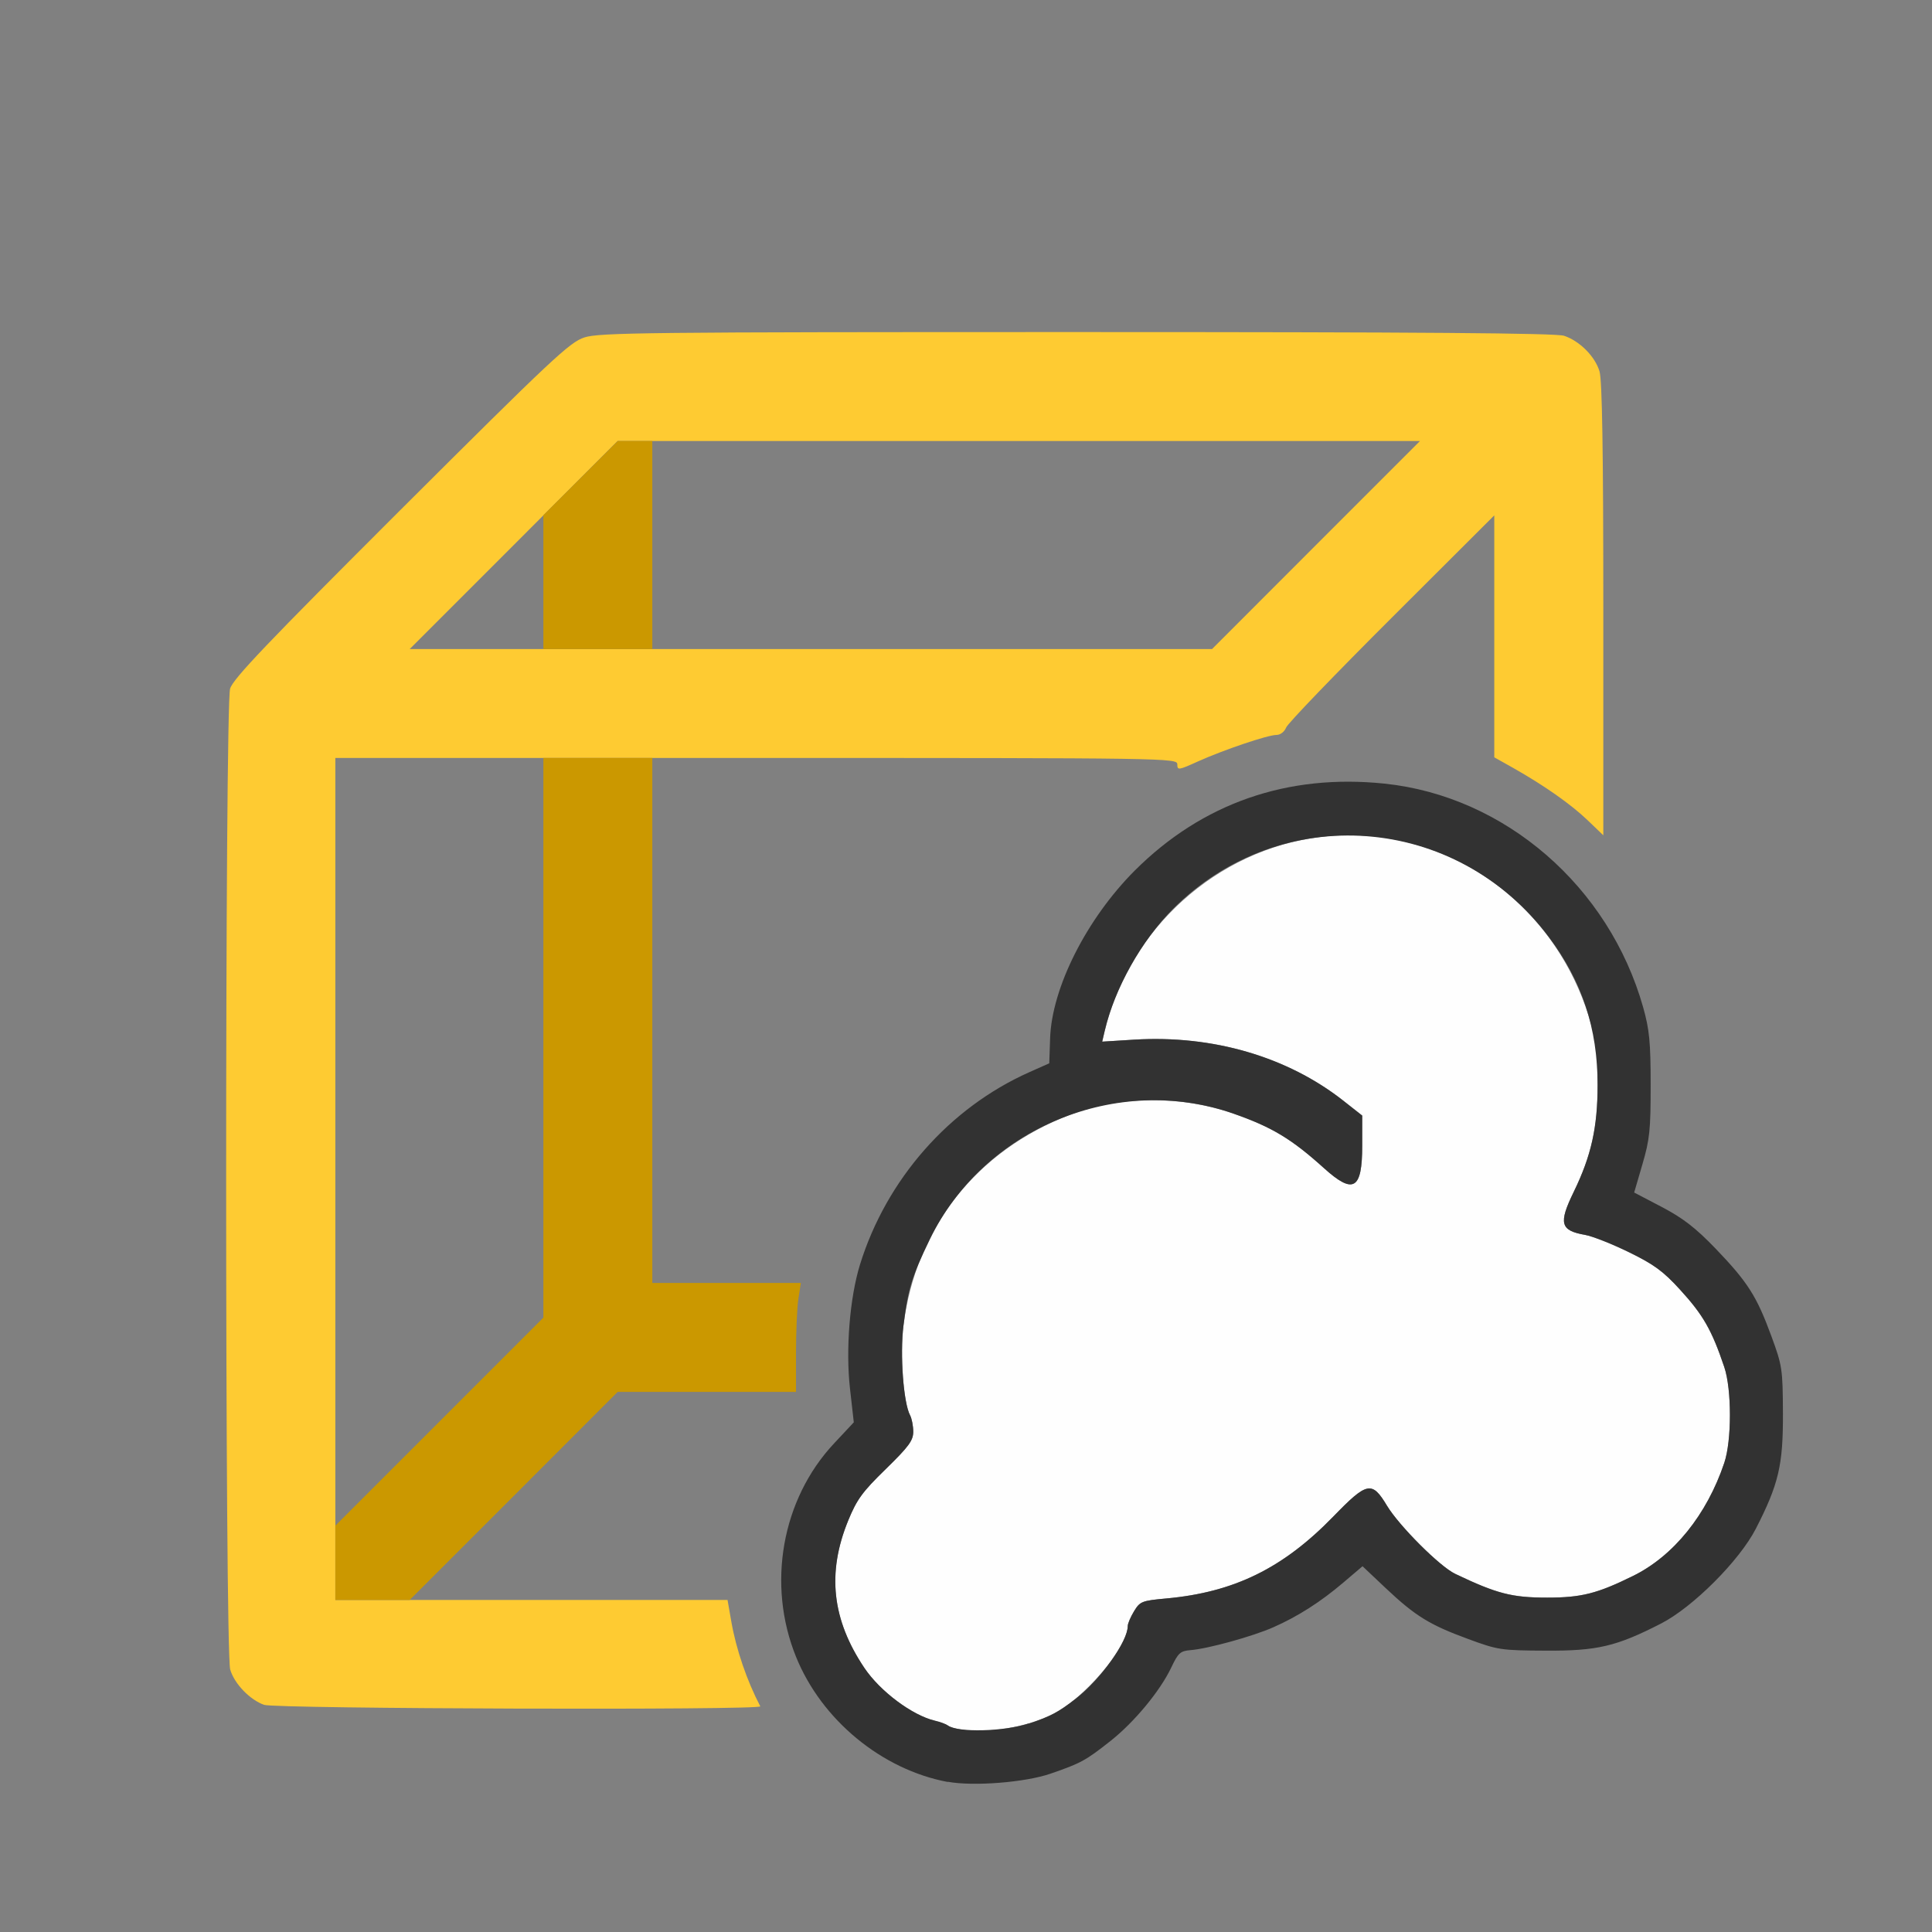 <?xml version="1.0" encoding="UTF-8" standalone="no"?>
<!-- Created with Inkscape (http://www.inkscape.org/) -->

<svg
   version="1.1"
   id="svg2"
   width="1600"
   height="1600"
   viewBox="0 0 1600 1600"
   sodipodi:docname="volume_to_mesh.svg"
   inkscape:version="1.2.2 (732a01da63, 2022-12-09)"
   xmlns:inkscape="http://www.inkscape.org/namespaces/inkscape"
   xmlns:sodipodi="http://sodipodi.sourceforge.net/DTD/sodipodi-0.dtd"
   xmlns="http://www.w3.org/2000/svg"
   xmlns:svg="http://www.w3.org/2000/svg"
   xmlns:rdf="http://www.w3.org/1999/02/22-rdf-syntax-ns#"
   xmlns:cc="http://creativecommons.org/ns#"
   xmlns:dc="http://purl.org/dc/elements/1.1/">
  <rect x="0" y="0" width="1600" height="1600" fill="#808080" stroke="none"/>
  <defs
     id="defs6" />
  <sodipodi:namedview
     pagecolor="#808080"
     bordercolor="#666666"
     borderopacity="1"
     objecttolerance="10"
     gridtolerance="10"
     guidetolerance="10"
     inkscape:pageopacity="0"
     inkscape:pageshadow="2"
     inkscape:window-width="1993"
     inkscape:window-height="1009"
     id="namedview4"
     showgrid="false"
     inkscape:zoom="0.5"
     inkscape:cx="9"
     inkscape:cy="8"
     inkscape:window-x="-8"
     inkscape:window-y="-8"
     inkscape:window-maximized="1"
     inkscape:current-layer="VOLUME_TO_MESH"
     inkscape:showpageshadow="0"
     inkscape:pagecheckerboard="true"
     inkscape:deskcolor="#d1d1d1" />
  <g
     id="VOLUME_TO_MESH"
     transform="matrix(87.5,0,0,87.5,100,100)"
     style="stroke-width:0.011">
    <path
       style="fill:none;stroke-width:0"
       d="M 0,8 V 0 h 8 8 v 8 8 H 8 0 Z m 8.801,7.646 c 0.287,-0.099 0.332,-0.124 0.565,-0.308 0.226,-0.179 0.472,-0.476 0.577,-0.697 0.066,-0.139 0.086,-0.157 0.183,-0.164 0.164,-0.013 0.584,-0.129 0.78,-0.215 0.234,-0.104 0.45,-0.241 0.666,-0.425 l 0.181,-0.154 0.218,0.206 c 0.281,0.265 0.417,0.349 0.78,0.482 0.285,0.105 0.315,0.109 0.734,0.111 0.49,0.002 0.671,-0.04 1.094,-0.257 0.301,-0.155 0.741,-0.594 0.896,-0.896 0.217,-0.423 0.26,-0.604 0.257,-1.094 -0.002,-0.42 -0.006,-0.45 -0.111,-0.734 -0.138,-0.376 -0.222,-0.508 -0.527,-0.825 -0.189,-0.197 -0.306,-0.288 -0.508,-0.393 l -0.262,-0.137 0.078,-0.267 C 14.471,9.642 14.48,9.551 14.48,9.125 14.48,8.718 14.468,8.601 14.409,8.391 14.086,7.246 13.1,6.393 11.962,6.274 11.043,6.178 10.236,6.459 9.597,7.097 9.141,7.554 8.811,8.207 8.795,8.687 l -0.008,0.234 -0.191,0.085 C 7.84,9.344 7.246,10.02 6.996,10.828 c -0.097,0.313 -0.136,0.804 -0.094,1.172 l 0.036,0.319 -0.188,0.201 c -0.591,0.632 -0.666,1.63 -0.177,2.366 0.132,0.199 0.426,0.482 0.614,0.591 0.171,0.099 0.471,0.214 0.641,0.246 0.241,0.045 0.733,0.006 0.973,-0.077 z M 6.054,15.008 C 5.926,14.765 5.825,14.469 5.78,14.206 L 5.744,14 H 4.239 2.735 L 3.719,13.016 4.703,12.031 l 0.844,-3.1e-5 0.844,-3.1e-5 v -0.367 c 0,-0.202 0.01,-0.434 0.023,-0.516 L 6.436,11 H 5.734 5.031 V 8.516 6.031 H 7.516 C 9.952,6.031 10,6.032 10,6.092 10,6.149 10.012,6.147 10.195,6.064 10.44,5.953 10.856,5.812 10.939,5.812 c 0.036,0 0.075,-0.03 0.091,-0.07 0.015,-0.039 0.465,-0.506 0.999,-1.039 L 13,3.735 v 1.145 1.145 l 0.18,0.101 c 0.296,0.167 0.546,0.342 0.703,0.494 L 14.031,6.763 V 4.627 c 0,-1.509 -0.01,-2.171 -0.036,-2.255 C 13.953,2.231 13.807,2.085 13.659,2.035 13.509,1.985 4.542,1.985 4.375,2.035 4.281,2.063 3.941,2.387 2.664,3.668 1.515,4.82 1.06,5.295 1.035,5.372 0.985,5.524 0.985,14.491 1.036,14.659 c 0.041,0.136 0.187,0.288 0.324,0.335 0.109,0.038 4.714,0.052 4.695,0.014 z M 2.031,9.664 V 6.031 H 3.016 4 V 8.68 11.328 L 3.016,12.312 2.031,13.297 Z M 3.359,4.375 C 3.703,4.031 3.987,3.75 3.992,3.75 3.996,3.75 4,4.031 4,4.375 V 5 H 3.367 2.735 Z M 5.031,4.016 V 3.031 H 8.664 12.297 L 11.312,4.016 10.328,5 H 7.68 5.031 Z"
       id="path827"
       inkscape:connector-curvature="0" />
    <path
       style="fill:#fefefe;stroke-width:0"
       d="m 7.969,15.229 c -0.06,-0.008 -0.123,-0.026 -0.141,-0.039 -0.017,-0.013 -0.074,-0.034 -0.125,-0.046 C 7.489,15.092 7.186,14.866 7.038,14.645 6.731,14.187 6.682,13.745 6.884,13.25 6.966,13.05 7.018,12.978 7.24,12.762 7.459,12.548 7.5,12.492 7.5,12.408 7.5,12.353 7.487,12.283 7.47,12.253 7.408,12.136 7.374,11.678 7.408,11.405 7.522,10.479 8.1,9.747 8.984,9.408 9.454,9.227 10.035,9.224 10.531,9.397 10.897,9.525 11.082,9.637 11.389,9.914 11.667,10.165 11.75,10.116 11.75,9.701 V 9.415 L 11.57,9.274 C 11.04,8.858 10.334,8.652 9.593,8.697 l -0.304,0.019 0.024,-0.1 c 0.227,-0.965 1.063,-1.718 2.039,-1.837 1.149,-0.14 2.229,0.601 2.56,1.757 0.05,0.173 0.066,0.317 0.066,0.589 0,0.402 -0.06,0.673 -0.226,1.013 -0.145,0.298 -0.127,0.366 0.108,0.407 0.069,0.012 0.255,0.086 0.415,0.164 0.238,0.117 0.325,0.18 0.484,0.355 0.218,0.24 0.299,0.381 0.418,0.732 0.071,0.211 0.071,0.695 1.56e-4,0.906 -0.165,0.491 -0.48,0.882 -0.864,1.071 -0.34,0.167 -0.489,0.205 -0.812,0.205 -0.334,0 -0.476,-0.037 -0.871,-0.225 -0.145,-0.069 -0.531,-0.455 -0.645,-0.644 -0.143,-0.238 -0.187,-0.229 -0.51,0.103 -0.474,0.488 -0.938,0.715 -1.579,0.774 -0.231,0.021 -0.249,0.028 -0.305,0.12 -0.033,0.054 -0.06,0.117 -0.06,0.14 C 9.531,14.451 9.109,14.945 8.812,15.086 8.565,15.204 8.219,15.263 7.969,15.229 Z"
       id="path825"
       inkscape:connector-curvature="0" />
    <path
       style="fill:#fecb32;stroke-width:0"
       d="M 1.359,14.994 C 1.223,14.946 1.076,14.795 1.036,14.659 0.985,14.491 0.985,5.543 1.035,5.375 1.063,5.281 1.385,4.944 2.652,3.679 4.082,2.253 4.249,2.096 4.388,2.051 4.527,2.005 4.983,2 9.048,2 c 3.275,0 4.534,0.01 4.612,0.035 0.148,0.049 0.294,0.196 0.336,0.337 0.025,0.084 0.036,0.746 0.036,2.255 V 6.763 L 13.883,6.62 C 13.725,6.469 13.475,6.293 13.18,6.126 L 13,6.025 V 4.88 3.735 l -0.971,0.969 c -0.534,0.533 -0.984,1 -0.999,1.039 -0.016,0.04 -0.055,0.07 -0.091,0.07 -0.083,0 -0.499,0.141 -0.744,0.251 C 10.012,6.147 10,6.149 10,6.092 10,6.032 9.936,6.031 6.016,6.031 H 2.031 V 10.016 14 h 1.856 1.856 l 0.036,0.206 c 0.046,0.263 0.147,0.558 0.274,0.801 0.02,0.038 -4.585,0.024 -4.695,-0.014 z M 11.312,4.016 12.297,3.031 H 8.5 4.703 L 3.719,4.016 2.735,5 h 3.797 3.797 z"
       id="path823"
       inkscape:connector-curvature="0" />
    <path
       style="fill:#cb9800;stroke-width:0"
       d="M 2.031,13.648 V 13.297 L 3.016,12.312 4,11.328 V 8.68 6.031 H 4.516 5.031 V 8.516 11 h 0.703 0.703 l -0.023,0.148 c -0.013,0.082 -0.023,0.314 -0.023,0.516 v 0.367 l -0.844,3.1e-5 -0.844,3.1e-5 L 3.719,13.016 2.735,14 H 2.383 2.031 Z M 4,4.367 V 3.733 L 4.352,3.382 4.704,3.031 H 4.868 5.031 V 4.016 5 H 4.516 4 Z"
       id="path821"
       inkscape:connector-curvature="0" />
    <path
       style="fill:#323232;stroke-width:0"
       d="M 7.828,15.723 C 7.204,15.606 6.634,15.137 6.392,14.54 6.113,13.854 6.256,13.048 6.75,12.52 l 0.188,-0.201 -0.036,-0.319 c -0.042,-0.369 -0.002,-0.86 0.094,-1.172 C 7.246,10.02 7.84,9.344 8.597,9.006 l 0.191,-0.085 0.008,-0.234 C 8.811,8.207 9.141,7.554 9.597,7.097 10.236,6.459 11.043,6.178 11.962,6.274 c 1.138,0.119 2.124,0.972 2.447,2.117 0.059,0.21 0.071,0.327 0.071,0.734 2.81e-4,0.426 -0.009,0.517 -0.078,0.752 l -0.078,0.267 0.262,0.137 c 0.201,0.106 0.318,0.196 0.508,0.393 0.305,0.318 0.389,0.45 0.527,0.825 0.105,0.285 0.109,0.315 0.111,0.734 0.002,0.49 -0.04,0.671 -0.257,1.094 -0.155,0.301 -0.594,0.741 -0.896,0.896 -0.423,0.217 -0.604,0.26 -1.094,0.257 -0.42,-0.002 -0.45,-0.006 -0.734,-0.111 -0.363,-0.133 -0.499,-0.217 -0.78,-0.482 l -0.218,-0.206 -0.181,0.154 c -0.216,0.184 -0.432,0.322 -0.666,0.425 -0.196,0.086 -0.616,0.202 -0.78,0.215 -0.097,0.008 -0.117,0.025 -0.183,0.164 -0.105,0.222 -0.351,0.519 -0.577,0.697 -0.233,0.184 -0.278,0.209 -0.565,0.308 -0.239,0.083 -0.731,0.122 -0.973,0.077 z M 8.594,15.171 c 0.206,-0.069 0.28,-0.109 0.447,-0.238 0.232,-0.179 0.49,-0.541 0.49,-0.687 6.25e-5,-0.023 0.027,-0.086 0.06,-0.14 0.056,-0.092 0.074,-0.099 0.305,-0.12 0.641,-0.058 1.105,-0.286 1.579,-0.774 0.322,-0.332 0.367,-0.341 0.51,-0.103 0.114,0.189 0.499,0.575 0.645,0.644 0.395,0.189 0.537,0.225 0.871,0.225 0.324,0 0.473,-0.038 0.812,-0.205 0.384,-0.189 0.699,-0.579 0.864,-1.071 0.071,-0.211 0.071,-0.695 -1.57e-4,-0.906 -0.118,-0.351 -0.199,-0.493 -0.418,-0.732 -0.16,-0.175 -0.246,-0.239 -0.484,-0.355 -0.159,-0.078 -0.346,-0.152 -0.415,-0.164 -0.236,-0.041 -0.253,-0.109 -0.108,-0.407 0.166,-0.341 0.226,-0.611 0.226,-1.013 0,-0.535 -0.147,-0.981 -0.462,-1.4 C 12.639,6.56 10.983,6.436 9.96,7.459 9.663,7.756 9.407,8.213 9.312,8.616 L 9.289,8.716 9.593,8.697 C 10.334,8.652 11.041,8.858 11.57,9.274 l 0.18,0.142 V 9.701 c 0,0.415 -0.083,0.464 -0.361,0.213 C 11.082,9.637 10.897,9.525 10.531,9.397 9.431,9.012 8.167,9.535 7.658,10.587 c -0.172,0.356 -0.207,0.471 -0.25,0.818 -0.034,0.272 2.812e-4,0.731 0.063,0.847 0.016,0.031 0.03,0.101 0.03,0.155 0,0.084 -0.041,0.14 -0.26,0.354 -0.222,0.216 -0.274,0.288 -0.356,0.488 -0.202,0.495 -0.154,0.937 0.154,1.395 0.148,0.22 0.451,0.447 0.665,0.498 0.052,0.012 0.108,0.033 0.125,0.046 0.089,0.069 0.536,0.058 0.765,-0.019 z"
       id="path819"
       inkscape:connector-curvature="0" />
  </g>
</svg>
